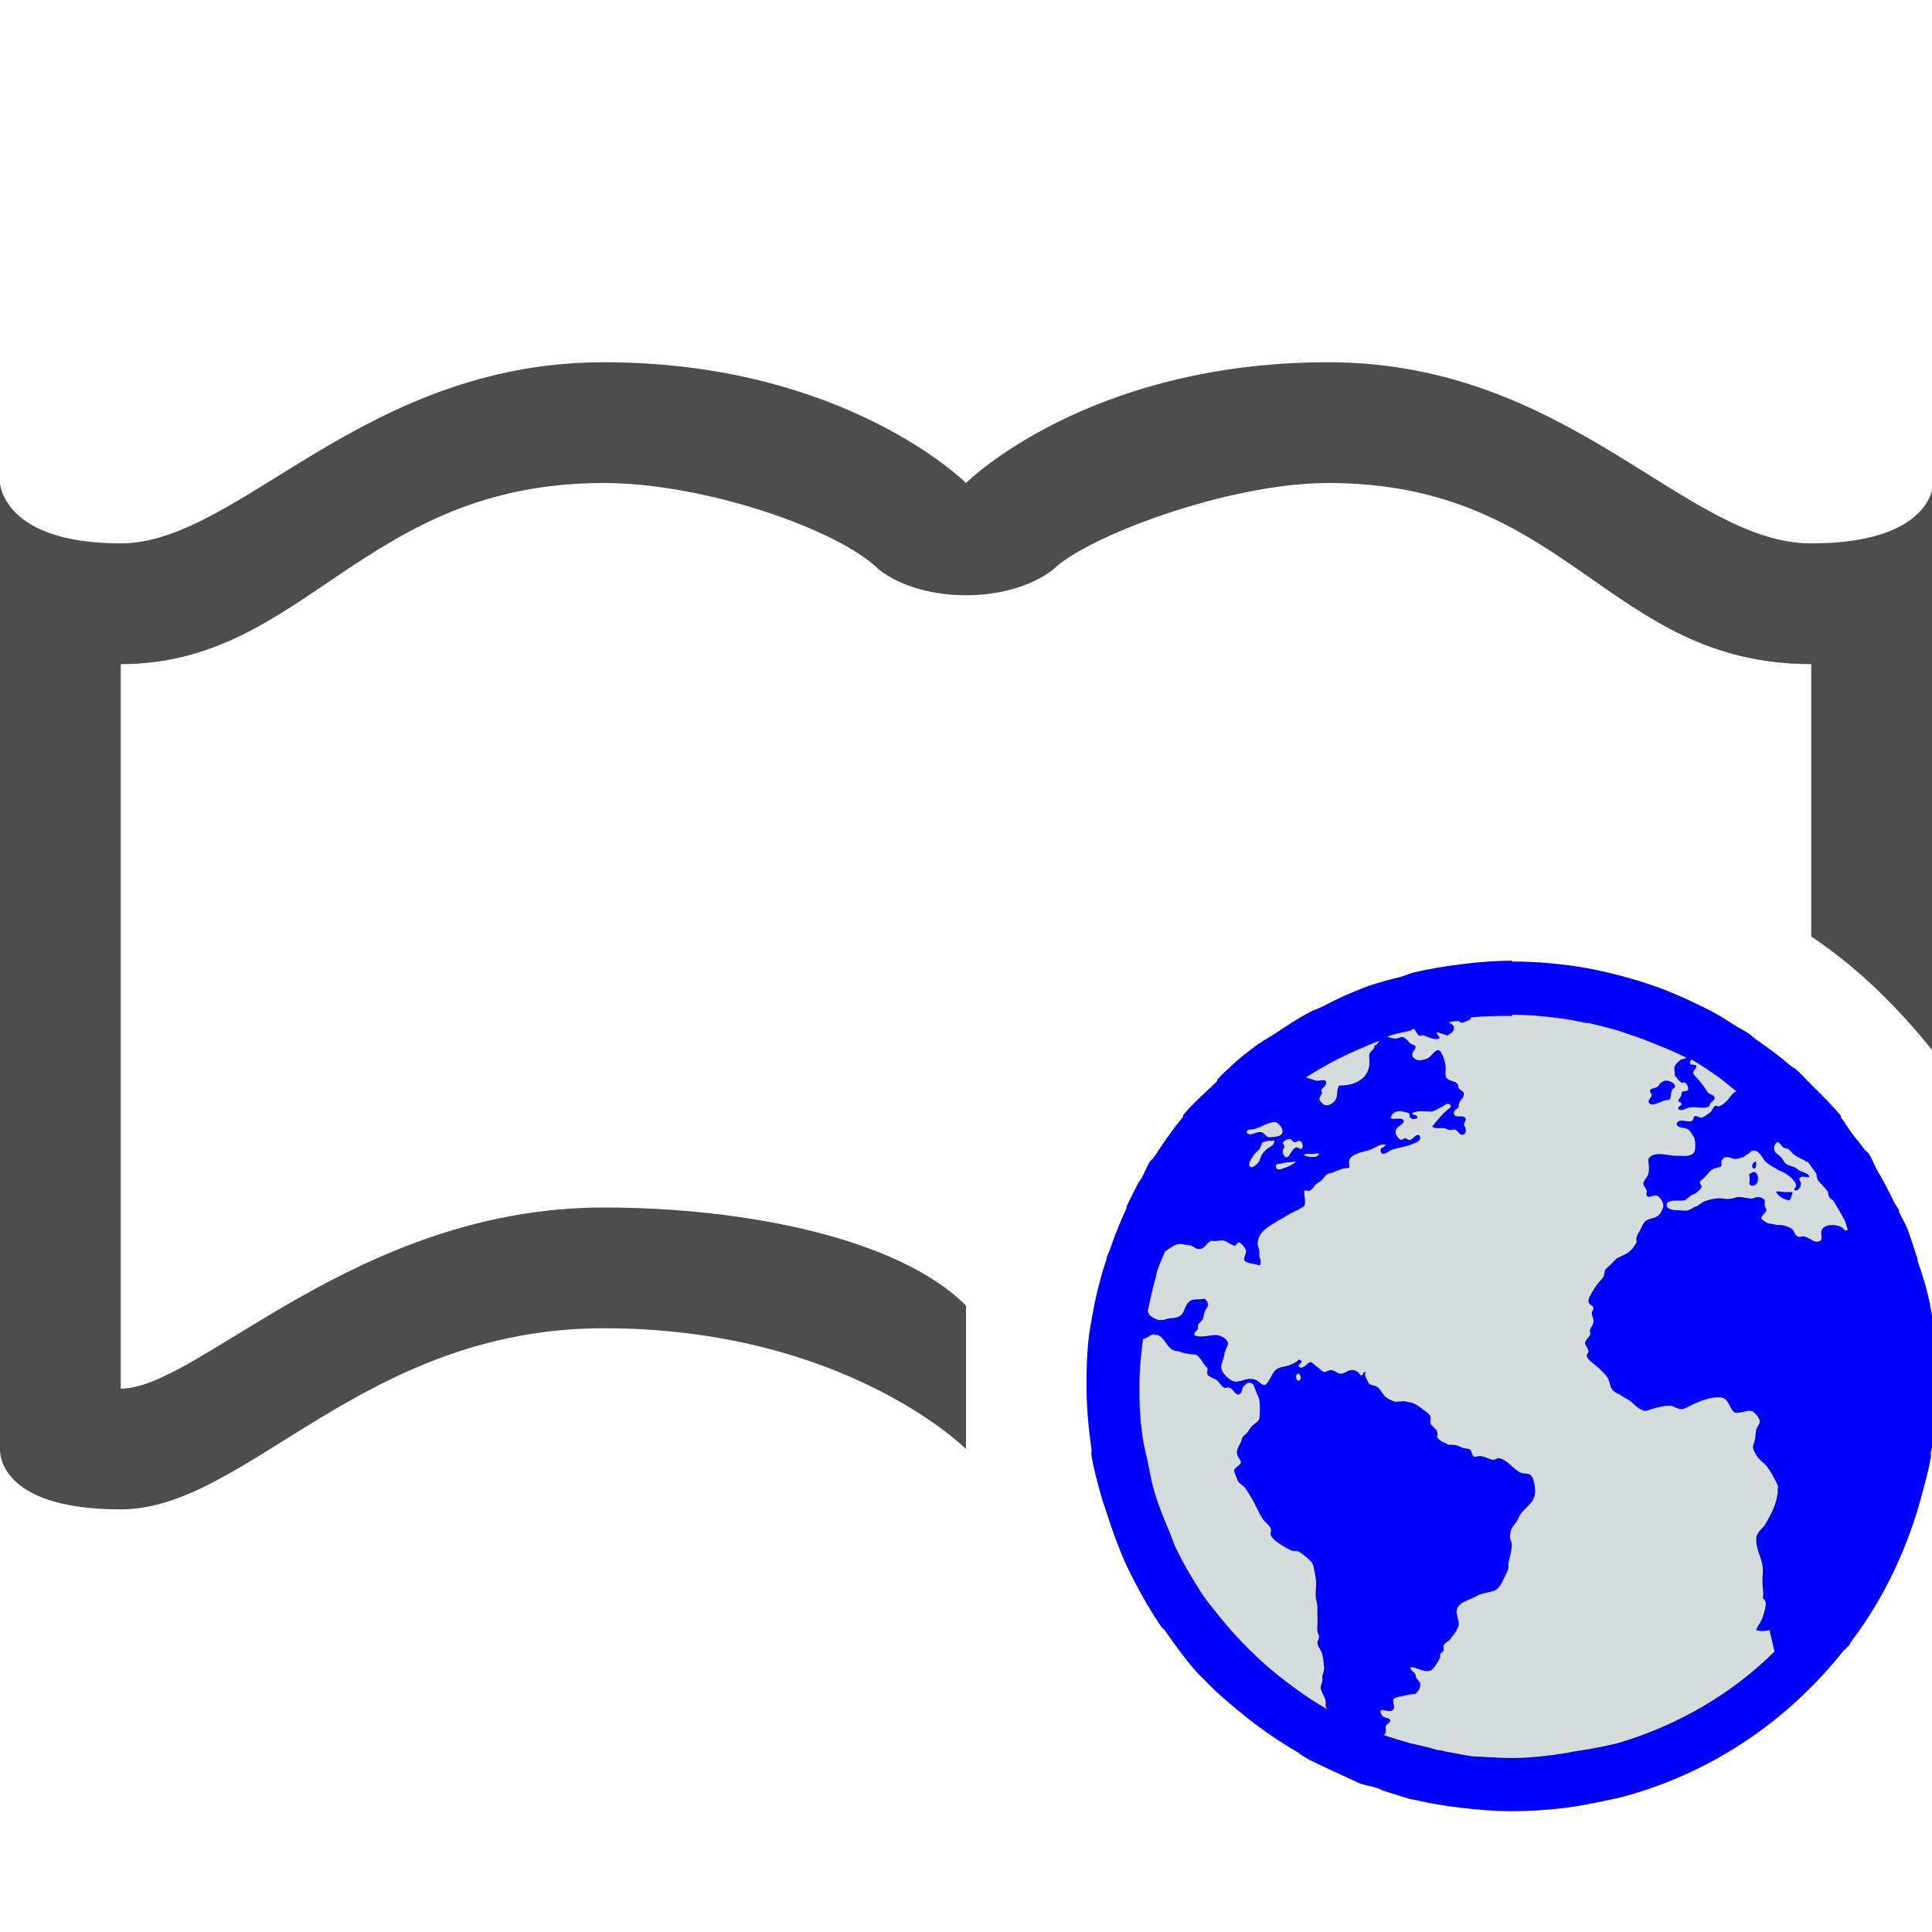 <?xml version="1.0" encoding="UTF-8" standalone="no"?>
<!-- Created with Inkscape (http://www.inkscape.org/) -->

<svg
   xmlns:dc="http://purl.org/dc/elements/1.1/"
   xmlns:cc="http://creativecommons.org/ns#"
   xmlns:rdf="http://www.w3.org/1999/02/22-rdf-syntax-ns#"
   xmlns:svg="http://www.w3.org/2000/svg"
   xmlns="http://www.w3.org/2000/svg"
   xmlns:sodipodi="http://sodipodi.sourceforge.net/DTD/sodipodi-0.dtd"
   xmlns:inkscape="http://www.inkscape.org/namespaces/inkscape"
   width="16"
   height="16"
   id="svg4183"
   version="1.1"
   inkscape:version="0.92.3 (2405546, 2018-03-11)"
   sodipodi:docname="view-readermode-http.svg">
  <defs
     id="defs4185" />
  <sodipodi:namedview
     id="base"
     pagecolor="#ffffff"
     bordercolor="#666666"
     borderopacity="1.0"
     inkscape:pageopacity="0.0"
     inkscape:pageshadow="2"
     inkscape:zoom="64"
     inkscape:cx="10.272025"
     inkscape:cy="7.008613"
     inkscape:document-units="px"
     inkscape:current-layer="layer1"
     showgrid="false"
     inkscape:window-width="1920"
     inkscape:window-height="1015"
     inkscape:window-x="0"
     inkscape:window-y="0"
     inkscape:window-maximized="1"
     showguides="false"
     inkscape:guide-bbox="true"
     inkscape:showpageshadow="false"
     borderlayer="true"
     inkscape:snap-bbox="true"
     inkscape:bbox-nodes="true">
    <inkscape:grid
       type="xygrid"
       id="grid4103" />
    <sodipodi:guide
       position="2,20"
       orientation="18,0"
       id="guide4095"
       inkscape:locked="false" />
    <sodipodi:guide
       position="2,2"
       orientation="0,18"
       id="guide4097"
       inkscape:locked="false" />
    <sodipodi:guide
       position="20,2"
       orientation="-18,0"
       id="guide4099"
       inkscape:locked="false" />
    <sodipodi:guide
       position="20,20"
       orientation="0,-18"
       id="guide4101"
       inkscape:locked="false" />
    <sodipodi:guide
       position="3,19"
       orientation="16,0"
       id="guide4103"
       inkscape:locked="false" />
    <sodipodi:guide
       position="3,3"
       orientation="0,16"
       id="guide4105"
       inkscape:locked="false" />
    <sodipodi:guide
       position="19,3"
       orientation="-1,6.123234e-17"
       id="guide4107"
       inkscape:locked="false" />
    <sodipodi:guide
       position="19,19"
       orientation="0,-16"
       id="guide4109"
       inkscape:locked="false" />
    <sodipodi:guide
       position="10.293,3"
       orientation="0,1.414"
       id="guide4266"
       inkscape:locked="false" />
    <sodipodi:guide
       position="10,3"
       orientation="0,2"
       id="guide4137"
       inkscape:locked="false" />
  </sodipodi:namedview>
  <g
     inkscape:label="Capa 1"
     inkscape:groupmode="layer"
     id="layer1"
     transform="translate(0,-1036.362)">
    <path
       style="color:#000000;display:inline;overflow:visible;visibility:visible;fill:#4d4d4d;fill-opacity:1;fill-rule:nonzero;stroke:none;stroke-width:3;marker:none;enable-background:accumulate"
       d="M 5,3 C 3,3 1.979,4.5 1,4.5 0.021,4.5 0,4 0,4 l 0,8 c 0,0 -0.042,0.5 1,0.5 1.042,0 2,-1.5 4,-1.5 2,0 3,1 3,1 L 8,10.812 C 7.439,10.252 6.167,10 5,10 2.949,10 1.643,11.5 1,11.5 l 0,-6 C 2.531,5.5 3,4 5,4 c 0.833,0 1.948,0.385 2.281,0.719 0.366,0.281 1.071,0.281 1.438,0 C 8.989,4.448 10.167,4 11,4 c 2,0 2.312,1.5 4,1.5 l 0,2.256 c 0.384,0.256 0.712,0.581 1,0.939 L 16,4.062 C 15.963,4.203 15.781,4.5 15,4.5 13.958,4.5 13,3 11,3 9,3 8,4 8,4 8,4 7,3 5,3 Z"
       transform="translate(0,1036.362)"
       id="rect6742"
       inkscape:connector-curvature="0"
       sodipodi:nodetypes="ssccssccsccsccsccccsscs" />
    <rect
       style="opacity:1;fill:#d5dddc;fill-opacity:1;stroke:none;stroke-opacity:1"
       id="rect4172"
       width="7"
       height="7"
       x="9"
       y="1044.362"
       ry="3.5" />
    <path
       id="path3011"
       d="m 12.525,1044.318 c -0.14,0 -0.277,0.011 -0.413,0.028 -0.134,0.016 -0.27,0.038 -0.399,0.068 -0.041,0.01 -0.081,0.029 -0.124,0.041 -0.037,0.01 -0.074,0.017 -0.11,0.028 -0.046,0.014 -0.094,0.026 -0.138,0.041 -0.047,0.017 -0.091,0.036 -0.138,0.055 -0.091,0.036 -0.175,0.08 -0.262,0.124 -0.031,0.016 -0.066,0.024 -0.096,0.042 -0.101,0.053 -0.194,0.116 -0.289,0.179 -0.036,0.024 -0.075,0.043 -0.11,0.068 -0.015,0.01 -0.027,0.016 -0.041,0.027 -0.041,0.032 -0.084,0.063 -0.124,0.096 -0.047,0.039 -0.092,0.082 -0.138,0.124 -0.014,0.013 -0.027,0.028 -0.041,0.041 -0.005,0.01 -0.009,0.01 -0.014,0.013 -0.007,0.01 -0.006,0.021 -0.014,0.028 -0.092,0.09 -0.193,0.176 -0.275,0.275 -0.002,0.01 0.002,0.011 0,0.013 -0.08,0.097 -0.151,0.197 -0.22,0.303 -0.009,0.014 -0.018,0.027 -0.028,0.041 -0.007,0.01 -0.021,0.017 -0.028,0.028 -0.026,0.043 -0.044,0.092 -0.069,0.138 -0.008,0.014 -0.02,0.027 -0.028,0.041 -0.033,0.065 -0.066,0.128 -0.096,0.193 -0.002,0.01 0.002,0.01 0,0.013 -0.052,0.111 -0.098,0.226 -0.138,0.344 -0.008,0.023 -0.02,0.046 -0.028,0.068 -0.001,0.01 0.001,0.01 0,0.013 -0.009,0.028 -0.019,0.055 -0.028,0.083 -0.032,0.113 -0.062,0.226 -0.083,0.344 -0.015,0.084 -0.033,0.175 -0.041,0.262 -0.012,0.117 -0.014,0.239 -0.014,0.358 0,0.178 0.016,0.352 0.041,0.523 0.003,0.018 -0.003,0.037 0,0.055 0.019,0.117 0.052,0.231 0.083,0.344 0.011,0.042 0.028,0.082 0.041,0.124 0.018,0.057 0.035,0.11 0.055,0.165 0.034,0.094 0.069,0.186 0.11,0.275 0.022,0.047 0.045,0.093 0.069,0.138 0.067,0.129 0.139,0.253 0.22,0.372 0.007,0.01 0.02,0.017 0.028,0.028 0.087,0.124 0.174,0.246 0.275,0.358 0.018,0.02 0.037,0.035 0.055,0.055 0.018,0.019 0.037,0.037 0.055,0.055 0.094,0.094 0.199,0.178 0.303,0.262 0.135,0.107 0.277,0.202 0.427,0.289 0.005,0.01 0.008,0.01 0.014,0.013 0.023,0.013 0.045,0.028 0.069,0.042 0.139,0.068 0.305,0.143 0.413,0.193 0.048,0.019 0.102,0.025 0.151,0.041 0.023,0.01 0.045,0.021 0.069,0.028 0.06,0.018 0.118,0.039 0.179,0.055 0.018,0.01 0.037,0.01 0.055,0.013 0.129,0.031 0.265,0.053 0.399,0.068 0.136,0.016 0.272,0.027 0.413,0.027 0.15,0 0.295,-0.01 0.44,-0.027 0.161,-0.021 0.3,-0.054 0.44,-0.082 0.748,-0.192 1.392,-0.626 1.858,-1.211 0.012,-0.016 0.029,-0.025 0.041,-0.041 0.004,-0.01 0.01,-0.01 0.014,-0.013 0.006,-0.01 0.008,-0.02 0.014,-0.027 0.274,-0.363 0.474,-0.784 0.592,-1.238 0.025,-0.096 0.052,-0.19 0.069,-0.289 0.002,-0.013 -0.002,-0.028 0,-0.041 0.003,-0.018 0.011,-0.035 0.014,-0.055 0.003,-0.019 0.011,-0.035 0.014,-0.055 h -0.014 c 0.019,-0.145 0.041,-0.29 0.041,-0.44 0,-0.243 -0.022,-0.486 -0.069,-0.715 -0.004,-0.019 -0.01,-0.036 -0.014,-0.055 -0.02,-0.092 -0.055,-0.186 -0.083,-0.275 -0.001,-0.01 0.001,-0.01 0,-0.013 -0.005,-0.017 -0.008,-0.024 -0.014,-0.041 -0.017,-0.052 -0.036,-0.114 -0.055,-0.165 -0.005,-0.014 -0.008,-0.028 -0.014,-0.041 -0.019,-0.048 -0.048,-0.091 -0.069,-0.138 -8.96e-4,0 8.95e-4,-0.011 0,-0.013 -0.011,-0.024 -0.03,-0.046 -0.041,-0.068 -0.043,-0.09 -0.087,-0.176 -0.138,-0.261 -0.026,-0.043 -0.041,-0.095 -0.069,-0.138 -0.011,-0.016 -0.03,-0.025 -0.041,-0.041 -0.029,-0.043 -0.065,-0.081 -0.096,-0.124 -0.035,-0.044 -0.062,-0.095 -0.096,-0.138 -0.002,-0.01 0.002,-0.011 0,-0.013 -0.076,-0.092 -0.163,-0.177 -0.248,-0.261 -0.041,-0.04 -0.081,-0.085 -0.124,-0.124 -0.012,-0.011 -0.029,-0.016 -0.041,-0.027 -0.092,-0.08 -0.189,-0.15 -0.289,-0.22 -0.024,-0.017 -0.044,-0.039 -0.069,-0.055 -0.031,-0.021 -0.065,-0.036 -0.096,-0.055 -0.059,-0.037 -0.117,-0.077 -0.179,-0.11 -0.054,-0.03 -0.109,-0.056 -0.165,-0.083 -0.094,-0.045 -0.19,-0.087 -0.289,-0.124 -0.117,-0.043 -0.235,-0.079 -0.358,-0.11 -0.108,-0.027 -0.219,-0.052 -0.33,-0.068 -0.175,-0.027 -0.355,-0.041 -0.537,-0.041 m 0,0.44 c 0.132,0 0.258,0.012 0.385,0.028 0.079,0.01 0.156,0.025 0.234,0.041 0.004,0 0.009,0 0.014,0 0.073,0.016 0.149,0.036 0.22,0.055 0.042,0.012 0.082,0.027 0.124,0.041 0.076,0.025 0.147,0.052 0.22,0.082 0.085,0.035 0.167,0.067 0.248,0.11 -0.014,0.01 -0.028,0.01 -0.041,0.013 -0.021,0.01 -0.05,0.043 -0.055,0.055 -0.009,0.021 0.002,0.051 0,0.082 0.017,0.01 0.026,0.039 0.055,0.055 0.011,0.01 0.018,-0.01 0.028,0 0.017,0.01 0.031,0.038 0.028,0.055 -0.005,0.024 -0.039,0.01 -0.055,0.027 0.003,0.035 -0.019,0.047 -0.028,0.068 0.005,0.014 0.025,0.01 0.028,0.028 -0.003,0.019 -0.035,0.022 -0.028,0.041 0.032,0.024 0.067,-0.01 0.096,-0.013 0.066,-0.01 0.125,0.018 0.165,-0.013 -0.005,-0.032 0.044,-0.04 0.041,-0.068 -0.003,-0.021 -0.04,-0.027 -0.055,-0.041 -0.008,-0.01 -0.018,-0.026 -0.028,-0.041 -0.011,-0.018 -0.028,-0.038 -0.041,-0.055 -0.017,-0.023 -0.055,-0.052 -0.055,-0.068 4.4e-4,-0.02 0.023,-0.027 0.028,-0.055 -0.005,-0.025 -0.052,0 -0.055,-0.027 8.96e-4,-0.01 0.009,-0.022 0.014,-0.028 0.066,0.036 0.131,0.079 0.193,0.124 0.014,0.01 0.027,0.018 0.041,0.028 0.048,0.036 0.091,0.075 0.138,0.11 -0.029,0.01 -0.044,0.039 -0.069,0.068 -0.017,0.021 -0.044,0.045 -0.069,0.055 -0.012,0.01 -0.03,-0.01 -0.041,0 -0.016,0.011 -0.022,0.042 -0.041,0.055 -0.014,0.01 -0.055,0.041 -0.069,0.041 -0.017,5e-4 -0.043,-0.018 -0.055,-0.013 -0.018,0.01 -0.007,0.034 -0.028,0.041 -0.039,0.013 -0.11,-0.031 -0.124,0.028 0.017,0.034 0.067,0.022 0.096,0.041 0.018,0.011 0.05,0.063 0.055,0.082 0.004,0.016 0.007,0.079 0,0.096 -0.018,0.047 -0.07,0.043 -0.124,0.041 -0.015,0 -0.028,0 -0.041,0 -0.091,-0.01 -0.179,-0.037 -0.22,0.027 0.003,0.05 0.011,0.08 0,0.124 -0.008,0.032 -0.043,0.055 -0.041,0.082 8.96e-4,0.014 0.024,0.036 0.028,0.055 0.002,0.01 -0.005,0.032 0,0.041 0.015,0.029 0.056,-0.01 0.083,0 0.026,0.01 0.055,0.053 0.055,0.082 -4.4e-4,0.021 -0.015,0.05 -0.028,0.068 -0.026,0.039 -0.074,0.034 -0.11,0.055 -0.031,0.017 -0.037,0.052 -0.055,0.083 -0.019,0.033 -0.036,0.049 -0.028,0.096 -0.026,0.052 -0.055,0.085 -0.11,0.11 -0.016,0.01 -0.041,0.017 -0.055,0.027 -0.012,0.01 -0.025,0.023 -0.041,0.041 -0.021,0.023 -0.044,0.037 -0.055,0.055 -0.008,0.013 -0.004,0.037 -0.014,0.055 -0.013,0.024 -0.039,0.044 -0.055,0.068 -0.007,0.011 -0.019,0.026 -0.028,0.042 -0.018,0.034 -0.044,0.067 -0.041,0.096 0.003,0.029 0.039,0.03 0.041,0.055 0.002,0.014 -0.015,0.026 -0.014,0.041 4.4e-4,0.022 0.012,0.038 0.014,0.055 0.004,0.043 -0.019,0.053 -0.028,0.083 -0.004,0.014 0.004,0.03 0,0.041 -0.007,0.022 -0.041,0.043 -0.041,0.068 -4.41e-4,0.019 0.026,0.043 0.028,0.068 8.96e-4,0.018 -0.017,0.025 -0.014,0.041 0.006,0.032 0.071,0.072 0.096,0.096 0.033,0.033 0.068,0.061 0.083,0.096 0.012,0.03 0.018,0.074 0.041,0.096 0.017,0.017 0.047,0.023 0.069,0.041 0.021,0.016 0.047,0.024 0.069,0.041 0.036,0.028 0.081,0.087 0.138,0.082 0.03,-0.01 0.063,-0.022 0.096,-0.028 0.035,-0.01 0.075,-0.017 0.11,-0.013 0.027,0.01 0.055,0.029 0.083,0.028 0.029,0 0.063,-0.027 0.096,-0.041 0.058,-0.025 0.149,-0.067 0.234,-0.055 0.064,0.01 0.066,0.095 0.11,0.124 0.052,0.01 0.096,-0.023 0.138,-0.013 0.031,0.01 0.066,0.058 0.069,0.083 0.003,0.025 -0.024,0.053 -0.028,0.068 -0.008,0.035 -0.007,0.075 -0.014,0.096 -0.005,0.017 -0.014,0.038 -0.014,0.055 0,0.016 0.026,0.063 0.041,0.083 0.019,0.024 0.045,0.042 0.069,0.068 0.038,0.048 0.068,0.104 0.096,0.165 0.007,0.016 -0.007,0.034 0,0.055 -0.013,0.099 -0.045,0.166 -0.11,0.275 -0.03,0.036 -0.07,0.066 -0.069,0.11 -0.002,0.106 0.06,0.173 0.055,0.275 -0.011,0.137 0.011,0.147 0,0.22 0.046,0.023 0.014,0.102 0,0.151 -0.02,0.058 -0.044,0.072 -0.055,0.11 0.031,0.013 0.075,0.01 0.11,0 0,0 0.042,0.177 0.041,0.179 -0.355,0.351 -0.801,0.611 -1.294,0.757 -0.242,0.058 -0.314,0.058 -0.427,0.082 -0.147,0.024 -0.301,0.042 -0.454,0.042 -0.107,0 -0.213,-0.01 -0.317,-0.013 -0.08,-0.01 -0.156,-0.028 -0.234,-0.041 -0.023,-0.01 -0.046,-0.01 -0.069,-0.013 -0.072,-0.024 -0.155,-0.039 -0.22,-0.055 -0.075,-0.021 -0.148,-0.043 -0.22,-0.068 0.006,-0.01 0.012,-0.01 0.014,-0.013 0.004,-0.018 8.97e-4,-0.028 0,-0.055 0.007,-0.028 0.035,-0.025 0.041,-0.055 -0.012,-0.021 -0.037,-0.017 -0.055,-0.027 -0.018,-0.01 -0.03,-0.033 -0.028,-0.055 0.031,-0.013 0.088,0.029 0.11,-0.013 0.011,-0.021 -0.015,-0.062 0,-0.082 0.01,-0.013 0.074,-0.024 0.096,-0.028 0.031,-0.01 0.065,-0.01 0.083,-0.013 0.019,-0.013 0.044,-0.047 0.041,-0.083 -0.002,-0.017 -0.015,-0.026 -0.028,-0.041 -0.011,-0.013 -0.006,-0.029 -0.014,-0.041 -0.014,-0.021 -0.035,-0.025 -0.041,-0.055 0.042,-0.01 0.104,0.045 0.165,0.028 0.029,-0.01 0.069,-0.082 0.083,-0.11 0.004,-0.01 -0.004,-0.018 0,-0.027 0.005,-0.011 0.026,-0.022 0.028,-0.028 0.004,-0.016 -0.004,-0.032 0,-0.041 0.011,-0.03 0.037,-0.033 0.055,-0.055 0.013,-0.017 0.029,-0.038 0.041,-0.055 0.014,-0.018 0.018,-0.038 0.028,-0.055 0.009,-0.053 -0.026,-0.091 -0.014,-0.138 0.014,-0.053 0.086,-0.072 0.138,-0.096 0.018,-0.01 0.041,-0.022 0.055,-0.028 0.035,-0.012 0.077,-0.016 0.11,-0.027 0.055,-0.02 0.069,-0.073 0.096,-0.124 0.013,-0.023 0.025,-0.052 0.028,-0.068 0.002,-0.016 -0.003,-0.023 0,-0.041 0.003,-0.018 0.009,-0.036 0.014,-0.055 0.006,-0.025 0.014,-0.068 0.014,-0.096 0,-0.023 -0.013,-0.035 -0.014,-0.055 -0.004,-0.077 0.027,-0.096 0.055,-0.138 0.014,-0.021 0.018,-0.04 0.028,-0.055 0.048,-0.071 0.13,-0.1 0.124,-0.207 -0.002,-0.036 -0.015,-0.113 -0.041,-0.124 -0.015,-0.01 -0.047,-0.01 -0.069,-0.013 -0.07,-0.026 -0.121,-0.118 -0.193,-0.124 -0.015,0 -0.024,0.013 -0.041,0.013 -0.029,0 -0.065,-0.023 -0.096,-0.028 -0.02,-0.01 -0.057,0.01 -0.069,0 -0.018,-0.01 -0.013,-0.045 -0.028,-0.055 -0.012,-0.01 -0.037,-0.01 -0.055,-0.013 -0.029,-0.011 -0.049,-0.024 -0.083,-0.028 -0.01,-5e-4 -0.029,0 -0.041,0 -0.018,-0.01 -0.038,-0.018 -0.055,-0.027 -0.021,-0.013 -0.033,-0.023 -0.041,-0.041 0.019,-0.064 -0.042,-0.074 -0.055,-0.11 -0.006,-0.017 0.006,-0.039 0,-0.055 -0.007,-0.023 -0.031,-0.037 -0.055,-0.055 -0.043,-0.033 -0.077,-0.061 -0.138,-0.068 -0.027,-0.01 -0.064,0 -0.096,0 -0.034,-0.01 -0.071,-0.025 -0.096,-0.055 -0.025,-0.028 -0.033,-0.055 -0.055,-0.068 -0.021,-0.013 -0.055,-0.013 -0.069,-0.028 -0.006,-0.01 -0.007,-0.013 -0.014,-0.027 -0.01,-0.021 -0.027,-0.043 -0.014,-0.068 -0.023,-0.012 -0.015,0.032 -0.041,0.027 -0.023,-0.033 -0.044,-0.051 -0.096,-0.041 -0.024,0.01 -0.041,0.026 -0.069,0.028 -0.023,0 -0.039,-0.023 -0.069,-0.028 -0.023,-0.01 -0.053,0.016 -0.069,0.013 -0.025,-0.01 -0.032,-0.026 -0.055,-0.041 -0.017,-0.011 -0.046,-0.042 -0.055,-0.041 -0.029,0 -0.055,0.063 -0.096,0.041 -0.02,-0.025 0.037,-0.032 0.014,-0.055 -0.018,-0.018 -0.027,0.01 -0.041,0.013 -0.016,0.011 -0.037,0.021 -0.055,0.027 -0.041,0.015 -0.065,0.011 -0.096,0.028 -0.029,0.015 -0.038,0.039 -0.055,0.068 -0.014,0.024 -0.035,0.067 -0.055,0.068 -0.025,0 -0.047,-0.032 -0.069,-0.041 -0.067,-0.029 -0.109,0.013 -0.165,0.013 -0.052,0 -0.126,-0.076 -0.124,-0.124 0.002,-0.03 0.024,-0.073 0.028,-0.11 0.003,-0.029 0.027,-0.056 0.028,-0.082 4.41e-4,-0.036 -0.059,-0.065 -0.083,-0.068 -0.055,-0.01 -0.13,0.027 -0.193,0 -0.012,-0.021 0.021,-0.036 0.028,-0.055 0.004,-0.011 -0.004,-0.015 0,-0.028 0.007,-0.019 0.033,-0.035 0.041,-0.055 0.007,-0.015 0.007,-0.036 0.014,-0.055 0.007,-0.022 0.026,-0.04 0.028,-0.055 0.002,-0.021 -0.012,-0.042 -0.028,-0.055 -0.049,0.01 -0.082,0 -0.11,0.013 -0.063,0.029 -0.047,0.117 -0.11,0.138 -0.022,0.01 -0.059,0.01 -0.083,0.013 -0.021,0.01 -0.047,0.014 -0.069,0.013 -0.026,0 -0.067,-0.025 -0.083,-0.041 -0.004,-0.01 -0.011,-0.016 -0.014,-0.027 8.964e-4,-0.01 -8.964e-4,-0.01 0,-0.013 0.02,-0.098 0.041,-0.195 0.069,-0.289 0.001,-0.01 -0.001,-0.01 0,-0.013 0.018,-0.061 0.045,-0.119 0.069,-0.179 0.006,-0.01 0.008,-0.01 0.014,-0.013 0.034,-0.023 0.069,-0.052 0.11,-0.055 0.025,0 0.072,0.01 0.096,0.013 0.022,0.01 0.036,0.026 0.055,0.028 0.054,0.01 0.066,-0.046 0.11,-0.068 0.046,0.01 0.069,-0.01 0.11,0 0.028,0.01 0.061,0.039 0.083,0.041 0.018,0 0.023,-0.031 0.041,-0.027 0.018,0.01 0.052,0.048 0.055,0.068 0.003,0.026 -0.021,0.053 -0.014,0.082 0.028,0.028 0.084,0.024 0.124,0.041 0.026,-0.021 0.004,-0.052 0,-0.082 -8.97e-4,-0.013 0.002,-0.029 0,-0.041 -0.003,-0.021 -0.014,-0.037 -0.014,-0.055 -4.4e-4,-0.083 0.068,-0.132 0.124,-0.165 0.024,-0.014 0.048,-0.031 0.069,-0.041 0.03,-0.015 0.044,-0.027 0.069,-0.041 0.044,-0.025 0.089,-0.04 0.124,-0.068 0.016,-0.038 -0.002,-0.086 0,-0.124 0.016,-0.01 0.024,0 0.041,0 0.027,-0.01 0.04,-0.04 0.055,-0.055 0.009,-0.01 0.03,-0.019 0.041,-0.028 0.027,-0.021 0.032,-0.046 0.055,-0.055 0.008,-0.01 0.028,-0.01 0.041,-0.013 0.018,-0.01 0.041,-0.018 0.069,-0.028 0.018,-0.01 0.062,-0.01 0.069,-0.013 0.009,-0.01 -0.003,-0.042 0,-0.055 0.014,-0.066 0.12,-0.074 0.179,-0.096 0.041,-0.016 0.078,-0.05 0.124,-0.041 -0.009,0.032 -0.048,0.017 -0.041,0.055 0.01,0.053 0.077,-0.01 0.096,-0.013 0.036,-0.015 0.104,-0.023 0.151,-0.041 0.041,-0.015 0.108,-0.035 0.069,-0.082 -0.033,0 -0.041,0.029 -0.069,0.041 -0.019,0.01 -0.025,-0.012 -0.041,-0.013 -0.016,0 -0.025,0.017 -0.041,0.013 -0.016,-0.01 -0.039,-0.035 -0.041,-0.055 -0.006,-0.049 0.048,-0.06 0.069,-0.096 -0.013,-0.045 -0.073,-0.01 -0.11,-0.028 0.004,-0.026 0.024,-0.05 0.055,-0.055 0.025,-0.01 0.081,0.01 0.096,0.013 0.009,0.01 0,0.029 0.014,0.041 0.015,0.013 0.036,0.01 0.055,0 0.007,-0.034 -0.047,-0.019 -0.041,-0.041 0.04,-0.026 0.117,-0.01 0.165,-0.013 0.028,-0.01 0.058,-0.028 0.083,-0.041 0.024,-0.013 0.044,-0.036 0.069,-0.013 0.007,0.023 -0.014,0.029 -0.028,0.041 -0.045,0.04 -0.089,0.091 -0.124,0.138 0.022,0.021 0.06,0.01 0.096,0.013 0.014,0 0.026,0.011 0.041,0.013 0.018,0.01 0.041,-0.01 0.055,0 0.025,0.01 0.031,0.041 0.055,0.041 0.04,0 0.037,-0.055 0.014,-0.082 0.007,-0.027 0.023,-0.035 0.014,-0.055 -0.018,-0.035 -0.093,0.01 -0.096,-0.041 -0.002,-0.03 0.031,-0.033 0.041,-0.055 -0.005,-0.057 0.047,-0.06 0.041,-0.11 -0.003,-0.021 -0.026,-0.021 -0.041,-0.041 -0.007,-0.01 -0.004,-0.034 -0.014,-0.041 -0.031,-0.026 -0.092,-0.02 -0.096,-0.068 -0.002,-0.029 0.004,-0.051 0,-0.082 -0.004,-0.03 -0.029,-0.118 -0.055,-0.124 -0.033,-0.01 -0.057,0.05 -0.096,0.068 -0.022,0.01 -0.061,0.018 -0.083,0.013 -0.014,-0.01 -0.039,-0.014 -0.041,-0.041 -0.003,-0.031 0.022,-0.036 0.028,-0.068 -0.005,-0.02 -0.022,-0.012 -0.041,-0.027 -0.022,-0.017 -0.04,-0.05 -0.069,-0.055 -0.015,0 -0.041,0.013 -0.055,0.013 -0.026,0 -0.047,-0.01 -0.069,-0.013 0.009,-0.01 0.018,-0.01 0.028,-0.013 0.054,-0.019 0.11,-0.026 0.165,-0.041 0.01,-0.01 0.018,-0.011 0.028,-0.013 0.014,0.014 0.025,0.046 0.041,0.055 0.011,0.01 0.028,-0.01 0.041,0 0.043,0.013 0.077,0.037 0.124,0.027 0.016,-0.028 -0.033,-0.033 -0.014,-0.055 0.032,0.01 0.058,0.018 0.083,0.028 0.034,-0.024 0.056,-0.029 0.055,-0.068 -4.4e-4,-0.021 -0.027,-0.028 -0.041,-0.041 0.028,-0.01 0.055,-0.01 0.083,-0.013 0.002,0.01 0.009,0.013 0.014,0.013 0.017,0.01 0.073,-0.023 0.083,-0.028 0.002,0 -0.003,-0.012 0,-0.013 0.111,-0.012 0.229,-0.013 0.344,-0.013 m -1.101,0.206 c -0.01,0.019 -0.021,0.035 -0.041,0.041 0.005,0.028 -0.037,0.047 -0.041,0.068 -0.003,0.016 -8.96e-4,0.041 0,0.055 0.009,0.14 -0.111,0.21 -0.248,0.206 -0.027,0.025 -0.013,0.075 -0.028,0.11 -0.012,0.029 -0.053,0.057 -0.083,0.055 -0.022,0 -0.055,-0.035 -0.055,-0.055 0,-0.025 0.036,-0.04 0.014,-0.068 0.003,-0.02 0.047,-0.038 0.041,-0.068 -0.005,-0.033 -0.042,-0.01 -0.083,-0.013 -0.023,-0.01 -0.059,-0.017 -0.083,-0.028 0.044,-0.03 0.09,-0.055 0.138,-0.083 0.041,-0.024 0.081,-0.046 0.124,-0.068 0.111,-0.056 0.23,-0.107 0.344,-0.151 m 2.367,0.33 c -0.012,0 -0.018,0.01 -0.028,0.013 -0.022,0.013 -0.024,0.035 -0.041,0.041 -0.024,0.01 -0.052,0.01 -0.055,0.027 -0.003,0.018 0.015,0.023 0.014,0.041 -0.009,0.021 -0.023,0.029 -0.028,0.055 0.03,0.049 0.101,-0.01 0.138,-0.013 0.017,-0.01 0.032,0 0.041,-0.013 0.01,-0.016 0.006,-0.047 0.014,-0.068 0.008,-0.024 0.03,-0.019 0.028,-0.041 -0.003,-0.023 -0.047,-0.045 -0.083,-0.042 m -3.22,0.344 c 0.027,0.01 0.086,0.085 0.028,0.11 -0.006,0.01 -0.082,0.016 -0.096,0.013 -0.02,-0.01 -0.034,-0.038 -0.055,-0.041 -0.041,-0.01 -0.096,0.044 -0.124,0 0.007,-0.026 0.038,-0.019 0.069,-0.027 0.055,-0.015 0.131,-0.067 0.179,-0.055 m 0.11,0.138 c 0.014,0 0.025,0.026 0.041,0.028 0.016,0 0.032,-0.016 0.041,-0.013 0.025,0.01 0.037,0.051 0.014,0.068 -0.019,0 -0.027,-0.017 -0.041,-0.013 -0.04,0.01 -0.053,0.085 -0.083,0.083 -0.028,-0.01 -0.042,-0.062 -0.014,-0.083 8.96e-4,-0.018 -0.015,-0.024 -0.014,-0.041 0.009,-0.011 0.032,-0.029 0.055,-0.028 m -0.138,0.013 c 0.008,5e-4 0.011,0 0.014,0 -0.004,0.032 -0.017,0.04 -0.041,0.055 -0.042,0.025 -0.069,0.056 -0.083,0.11 -0.004,0.016 -0.049,0.059 -0.069,0.055 -0.047,-0.01 0.017,-0.097 0.028,-0.11 0.012,-0.014 0.027,-0.024 0.041,-0.041 0.013,-0.017 0.015,-0.047 0.028,-0.055 0.014,-0.01 0.058,-0.014 0.083,-0.013 m 4.184,0.013 c 0.021,0.01 0.026,0.031 0.041,0.041 0.012,0.01 0.028,0.01 0.041,0.013 0.015,0.01 0.024,0.026 0.041,0.041 0.025,0.021 0.062,0.039 0.096,0.055 0.007,0.01 0.019,0.01 0.028,0.013 0.024,0.032 0.046,0.065 0.069,0.097 0.003,0.018 0.005,0.043 0.014,0.055 0.023,0.032 0.058,0.058 0.083,0.096 -4.39e-4,0.036 0.016,0.058 0.041,0.068 0.032,0.054 0.066,0.109 0.096,0.165 0.013,0.025 0.015,0.057 0.028,0.082 -0.009,0 -0.019,0.01 -0.028,0 -0.029,-0.051 -0.18,-0.062 -0.193,0.013 -0.006,0.033 0.022,0.077 -0.028,0.083 -0.031,0.01 -0.067,-0.032 -0.11,-0.041 -0.018,-0.01 -0.041,0.01 -0.055,0 -0.032,-0.011 -0.027,-0.05 -0.055,-0.068 -0.016,-0.011 -0.057,-0.024 -0.083,-0.028 -0.016,0 -0.025,0 -0.041,0 -0.02,-0.01 -0.052,-0.01 -0.069,-0.013 -0.016,-0.01 -0.051,-0.028 -0.055,-0.041 -0.006,-0.021 0.04,-0.05 0.041,-0.068 8.97e-4,-0.013 -0.01,-0.021 -0.014,-0.041 -0.002,-0.013 0.003,-0.033 0,-0.041 -0.004,-0.015 -0.031,-0.027 -0.055,-0.028 -0.021,0 -0.037,0.013 -0.055,0.013 -0.026,5e-4 -0.078,-0.016 -0.11,-0.013 -0.019,0 -0.037,0.012 -0.055,0.013 -0.051,0.01 -0.084,-0.01 -0.124,0 -0.029,0 -0.083,0.015 -0.11,0.027 -0.014,0.01 -0.024,0.019 -0.041,0.028 -0.008,0.01 -0.017,0.01 -0.028,0.013 -0.017,0.01 -0.039,0.023 -0.055,0.028 -0.023,0.01 -0.055,0 -0.096,0 -0.03,0 -0.082,-0.01 -0.083,-0.041 -4.4e-4,-0.053 0.1,-0.032 0.151,-0.041 0.019,-0.01 0.032,-0.028 0.055,-0.041 0.011,-0.01 0.017,-0.01 0.028,-0.013 0.018,-0.012 0.052,-0.041 0.055,-0.055 0.003,-0.013 -0.015,-0.032 -0.014,-0.041 0.002,-0.012 0.025,-0.025 0.041,-0.041 0.025,-0.024 0.038,-0.053 0.069,-0.068 0.021,-0.011 0.059,-0.01 0.069,-0.028 0.002,-0.019 -4.41e-4,-0.023 0,-0.041 0.013,-0.012 0.017,-0.025 0.028,-0.028 0.032,-0.01 0.059,0.016 0.096,0.013 0.016,0 0.038,-0.01 0.055,-0.013 0.015,-0.01 0.027,-0.02 0.041,-0.027 0.015,-0.01 0.022,-0.026 0.041,-0.028 0.046,-0.01 0.075,0.054 0.096,0.082 0.018,0.023 0.067,0.052 0.096,0.068 0.016,0.01 0.037,0.02 0.055,0.027 0.038,0.017 0.109,0.072 0.11,0.11 8.97e-4,0.019 -0.017,0.024 -0.014,0.041 0.029,0.01 0.054,-0.026 0.055,-0.055 4.41e-4,-0.018 -0.017,-0.023 -0.014,-0.041 0.014,-0.029 0.065,-0.01 0.083,-0.013 -0.003,-0.033 -0.055,-0.038 -0.083,-0.055 -0.015,-0.01 -0.026,-0.021 -0.041,-0.027 -0.023,-0.01 -0.051,-0.014 -0.069,-0.028 -0.017,-0.013 -0.025,-0.035 -0.041,-0.055 -0.024,-0.028 -0.07,-0.032 -0.055,-0.096 0.007,-0.01 0.016,-0.031 0.028,-0.028 m -3.881,0.096 h 0.041 c 0.015,4e-4 0.035,-0.01 0.041,0 -0.01,0.039 -0.093,0.028 -0.124,0.013 0.002,-0.015 0.022,-0.012 0.041,-0.013 m -0.138,0.068 c 0.01,0 0.017,-0.01 0.028,0 -0.027,0.023 -0.063,0.04 -0.11,0.055 -0.022,0.01 -0.051,0.011 -0.055,-0.013 -0.005,-0.031 0.021,-0.024 0.041,-0.028 0.026,-0.01 0.066,-0.013 0.096,-0.013 m 3.826,0 c -0.019,0.01 -0.029,0.05 0,0.055 0.014,-0.01 0.017,-0.03 0.014,-0.055 -0.007,-0.01 -0.007,0 -0.014,0 m -0.014,0.083 c -0.009,0.01 -0.018,0.01 -0.028,0.013 4.4e-4,0.033 0.007,0.053 0,0.082 0.019,0.035 0.059,0.011 0.069,-0.013 0.011,-0.061 -0.013,-0.09 -0.041,-0.082 m 0.193,0.165 c 0.022,0.036 0.062,0.061 0.11,0.069 0.018,-0.013 0.019,-0.047 0.028,-0.069 -0.021,5e-4 -0.043,0 -0.069,0 -0.026,0 -0.054,-0.012 -0.069,0 m -5.147,1.183 c 0.072,-0.01 0.093,0.095 0.151,0.124 0.015,0.01 0.036,0.01 0.055,0.013 0.015,0.01 0.027,0.01 0.041,0.013 0.031,0.01 0.071,0.01 0.096,0.013 0.037,0.017 0.064,0.091 0.096,0.11 0.002,0.019 -0.006,0.041 0,0.055 0.015,0.021 0.044,0.028 0.069,0.041 0.03,0.017 0.041,0.056 0.069,0.068 0.01,0.01 0.026,-0.01 0.041,0 0.039,0.012 0.049,0.065 0.083,0.055 0.022,-0.01 0.024,-0.035 0.028,-0.055 0.015,-0.016 0.033,-0.041 0.055,-0.041 0.037,0 0.042,0.033 0.055,0.068 0.007,0.021 0.022,0.048 0.028,0.068 0.009,0.036 0.007,0.143 0,0.165 -0.009,0.027 -0.047,0.039 -0.069,0.068 -0.011,0.013 -0.019,0.032 -0.028,0.041 -0.014,0.018 -0.03,0.025 -0.041,0.041 -0.006,0.01 -0.008,0.029 -0.014,0.042 -0.018,0.037 -0.042,0.065 -0.028,0.11 0.006,0.019 0.027,0.034 0.028,0.055 0,0.025 -0.051,0.041 -0.055,0.068 -0.003,0.02 0.021,0.055 0.028,0.082 0.005,0.021 0.043,0.041 0.055,0.055 0.021,0.023 0.036,0.053 0.055,0.083 0.037,0.058 0.06,0.123 0.096,0.179 0.019,0.029 0.056,0.052 0.069,0.083 0.007,0.016 -0.006,0.041 0,0.055 0.021,0.048 0.117,0.1 0.165,0.124 0.022,0.011 0.048,0 0.069,0.013 0.031,0.017 0.094,0.069 0.11,0.096 0.014,0.024 0.021,0.085 0.028,0.124 0.009,0.052 -0.002,0.096 0,0.151 0.002,0.031 0.013,0.052 0.014,0.082 0,0.01 4.41e-4,0.031 0,0.041 -8.96e-4,0.037 0.003,0.073 0,0.11 -0.002,0.021 -0.001,0.038 0,0.055 0.002,0.018 0.012,0.025 0.014,0.041 8.96e-4,0.017 -0.015,0.042 -0.014,0.055 0.004,0.037 0.034,0.063 0.041,0.096 0.006,0.027 0.017,0.092 0.014,0.124 -0.002,0.017 -0.011,0.037 -0.014,0.055 -0.002,0.014 0.002,0.027 0,0.041 -0.003,0.021 -0.015,0.036 -0.014,0.055 0.003,0.039 0.035,0.07 0.041,0.11 0.002,0.013 -4.41e-4,0.028 0,0.041 4.41e-4,0.012 0.01,0.017 0.014,0.027 -0.116,-0.065 -0.224,-0.14 -0.33,-0.22 -0.101,-0.076 -0.199,-0.16 -0.289,-0.248 -0.004,-0.01 -0.009,-0.01 -0.014,-0.013 -0.091,-0.09 -0.182,-0.189 -0.262,-0.289 -0.046,-0.058 -0.096,-0.118 -0.138,-0.179 -0.025,-0.036 -0.046,-0.072 -0.069,-0.11 -0.014,-0.022 -0.028,-0.046 -0.041,-0.068 -0.039,-0.067 -0.076,-0.136 -0.11,-0.206 -0.022,-0.044 -0.036,-0.092 -0.055,-0.138 -0.046,-0.109 -0.09,-0.215 -0.124,-0.33 -0.024,-0.081 -0.038,-0.163 -0.055,-0.248 -0.013,-0.065 -0.032,-0.127 -0.041,-0.193 -0.005,-0.036 -0.01,-0.074 -0.014,-0.11 -0.011,-0.103 -0.014,-0.21 -0.014,-0.316 0,-0.133 0.011,-0.257 0.028,-0.385 4.398e-4,-0.01 -4.407e-4,-0.01 0,-0.013 0.028,0 0.066,-0.04 0.096,-0.041 m 1.184,0.33 c 0.028,-0.013 0.037,0.051 0.014,0.055 -0.022,0.01 -0.035,-0.045 -0.014,-0.055"
       inkscape:connector-curvature="0"
       style="color:#000000;fill:#0000ff;fill-opacity:1;stroke-width:1" />
  </g>
</svg>
